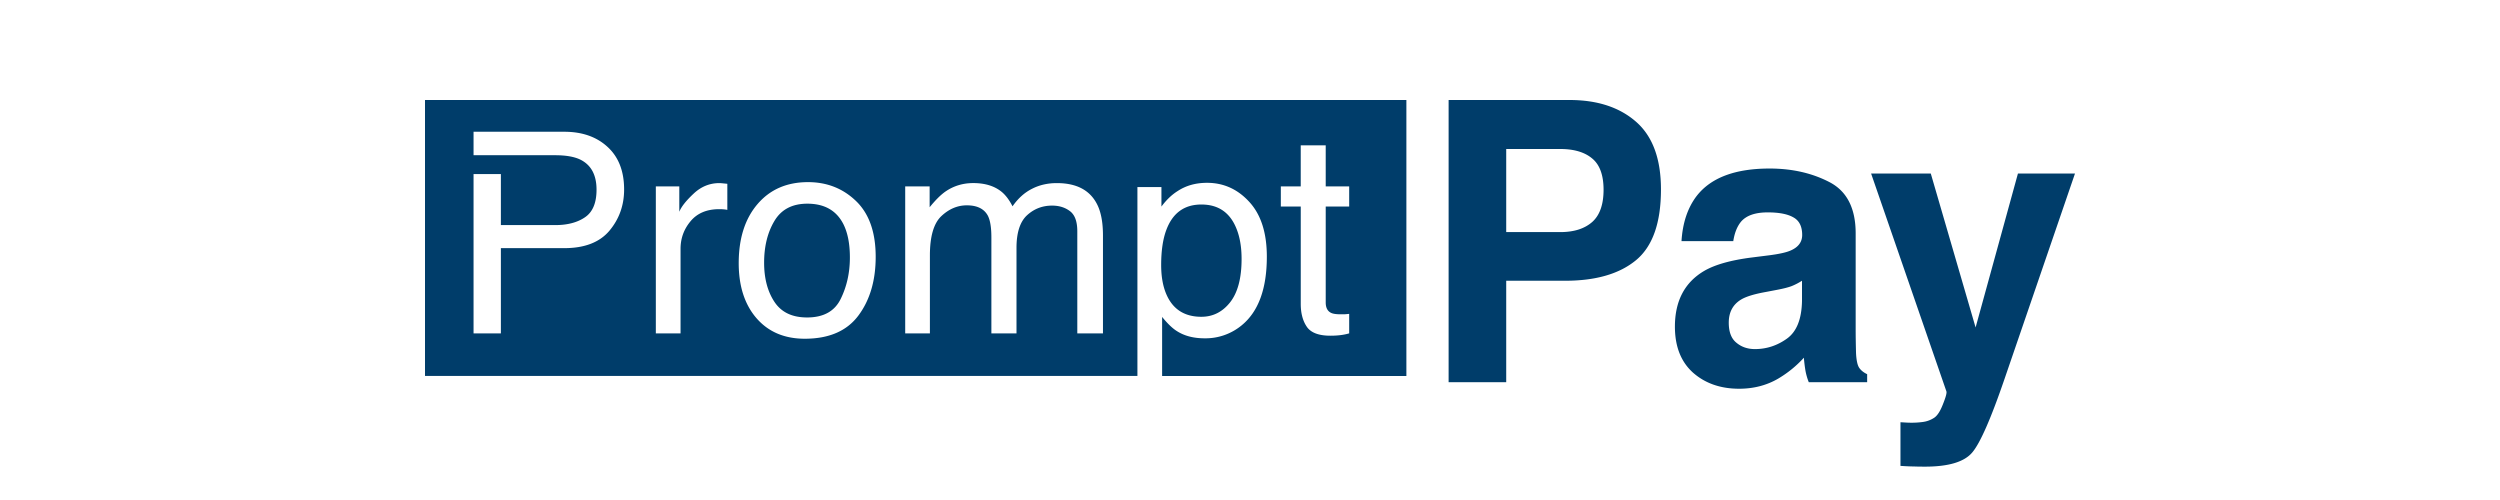 <svg xmlns="http://www.w3.org/2000/svg" width="150" height="30" fill="none" viewBox="0 0 150 30" class="PaymentMethodLogo ">
  <path fill="#003D6A" fill-rule="evenodd" d="M84.383 6H25.5v16.558h42.745V11.225h1.441v1.169c.297-.4.62-.71.972-.93.5-.33 1.087-.495 1.762-.495 1 0 1.847.385 2.545 1.153.697.763 1.045 1.856 1.045 3.278 0 1.921-.502 3.294-1.506 4.117a3.404 3.404 0 01-2.224.782c-.664 0-1.221-.145-1.671-.436-.264-.165-.558-.447-.882-.848v3.543h14.656V6zM33.857 7.906h-5.444v1.408h4.9c.631 0 1.128.085 1.49.255.66.319.989.923.989 1.812 0 .79-.23 1.342-.692 1.655-.456.313-1.051.47-1.787.47h-3.26v-3.06h-1.64v9.557h1.64v-5.114h3.804c1.218 0 2.121-.348 2.709-1.046.587-.702.881-1.526.881-2.47 0-1.098-.33-1.949-.988-2.553-.659-.61-1.526-.914-2.602-.914zm6.9 3.278H39.35v8.819h1.483V14.93c0-.625.2-1.177.6-1.655.401-.483.975-.725 1.722-.725.087 0 .167.003.238.009.077.005.16.016.247.033v-1.565l-.337-.033a1.934 1.934 0 00-.14-.008c-.587 0-1.106.214-1.556.642-.45.423-.733.783-.849 1.079v-1.524zm7.667 7.864c.983 0 1.655-.37 2.017-1.112.368-.747.552-1.576.552-2.487 0-.823-.132-1.493-.395-2.01-.417-.812-1.136-1.218-2.158-1.218-.905 0-1.564.346-1.976 1.038-.412.691-.617 1.526-.617 2.503 0 .939.205 1.721.617 2.347.412.626 1.065.939 1.96.939zm.058-8.12c1.136 0 2.097.379 2.882 1.137.785.757 1.177 1.872 1.177 3.343 0 1.422-.345 2.597-1.037 3.525-.692.927-1.765 1.391-3.22 1.391-1.213 0-2.177-.409-2.89-1.227-.714-.823-1.071-1.927-1.071-3.31 0-1.482.376-2.663 1.128-3.541.752-.879 1.762-1.318 3.03-1.318zm7.296.255h-1.466v8.82h1.482v-4.677c0-1.137.228-1.922.684-2.356.46-.433.971-.65 1.531-.65.615 0 1.035.206 1.26.617.143.275.214.712.214 1.31v5.756h1.507v-5.13c0-.912.209-1.562.626-1.952.423-.39.925-.585 1.507-.585.423 0 .78.11 1.07.33.297.22.445.623.445 1.21v6.127h1.54v-5.871c0-.78-.115-1.4-.346-1.861-.428-.857-1.235-1.285-2.42-1.285-.555 0-1.055.115-1.5.346-.444.225-.831.573-1.16 1.046-.198-.385-.418-.676-.66-.873-.428-.346-.993-.52-1.696-.52-.62 0-1.175.168-1.663.503-.286.198-.604.514-.955.947v-1.252zm16.304 7.824c.692 0 1.266-.289 1.722-.865.46-.582.691-1.45.691-2.602 0-.703-.101-1.307-.304-1.812-.385-.972-1.087-1.457-2.109-1.457-1.026 0-1.729.513-2.108 1.54-.203.548-.304 1.246-.304 2.091 0 .68.101 1.26.304 1.738.385.91 1.087 1.367 2.108 1.367zM79.543 8.72h-1.499v2.463H76.85v1.21h1.195v5.839c0 .565.123 1.026.37 1.383.247.351.716.527 1.408.527.214 0 .412-.011.593-.033.187-.022.365-.058.535-.107v-1.17c-.11.012-.205.02-.288.025h-.23c-.27 0-.462-.03-.577-.09-.208-.105-.313-.31-.313-.618v-5.756h1.408v-1.21h-1.408V8.72zm14.366 8.124h-3.536v6.089h-3.456V6h7.252c1.672 0 3.005.437 3.999 1.31.994.873 1.49 2.225 1.49 4.055 0 1.999-.496 3.412-1.49 4.24-.994.826-2.414 1.24-4.259 1.24zm1.627-3.527c.452-.406.678-1.05.678-1.93 0-.88-.23-1.509-.69-1.884-.451-.375-1.088-.563-1.909-.563h-3.242v4.986h3.242c.821 0 1.461-.203 1.92-.609zm6.258-1.55c.851-1.104 2.312-1.655 4.383-1.655 1.348 0 2.546.272 3.592.816 1.047.543 1.571 1.57 1.571 3.078v5.744c0 .399.007.881.022 1.448.023.429.087.72.192.873.106.153.264.28.475.38v.482h-3.502a3.64 3.64 0 01-.203-.713 8.731 8.731 0 01-.091-.758c-.444.49-.956.908-1.536 1.252-.693.406-1.476.61-2.35.61-1.114 0-2.037-.322-2.767-.966-.723-.65-1.085-1.57-1.085-2.757 0-1.54.584-2.654 1.751-3.343.64-.375 1.582-.643 2.824-.804l1.096-.138c.595-.077 1.02-.172 1.276-.287.46-.2.689-.51.689-.93 0-.514-.177-.866-.53-1.058-.347-.199-.859-.298-1.537-.298-.76 0-1.299.191-1.615.574-.226.283-.377.666-.452 1.149h-3.106c.067-1.095.369-1.995.903-2.7zm2.395 8.8c.301.252.67.378 1.107.378.693 0 1.329-.207 1.909-.62.588-.414.893-1.168.915-2.263v-1.218c-.203.13-.41.237-.621.322-.203.076-.486.149-.847.218l-.723.138c-.678.122-1.164.272-1.458.448-.497.299-.745.762-.745 1.39 0 .559.154.961.463 1.206zM124.5 10.41h-3.423l-2.541 9.237-2.689-9.236h-3.581l4.519 13.073c.03.092-.038.345-.204.758-.158.414-.331.686-.519.816a1.607 1.607 0 01-.723.264c-.286.038-.588.05-.904.035l-.407-.023v2.619c.347.023.607.034.78.034.173.008.403.012.689.012 1.423 0 2.372-.287 2.847-.862.474-.566 1.118-2.037 1.931-4.411L124.5 10.41z" clip-rule="evenodd"></path>
  <title>PromptPay</title>
</svg>




